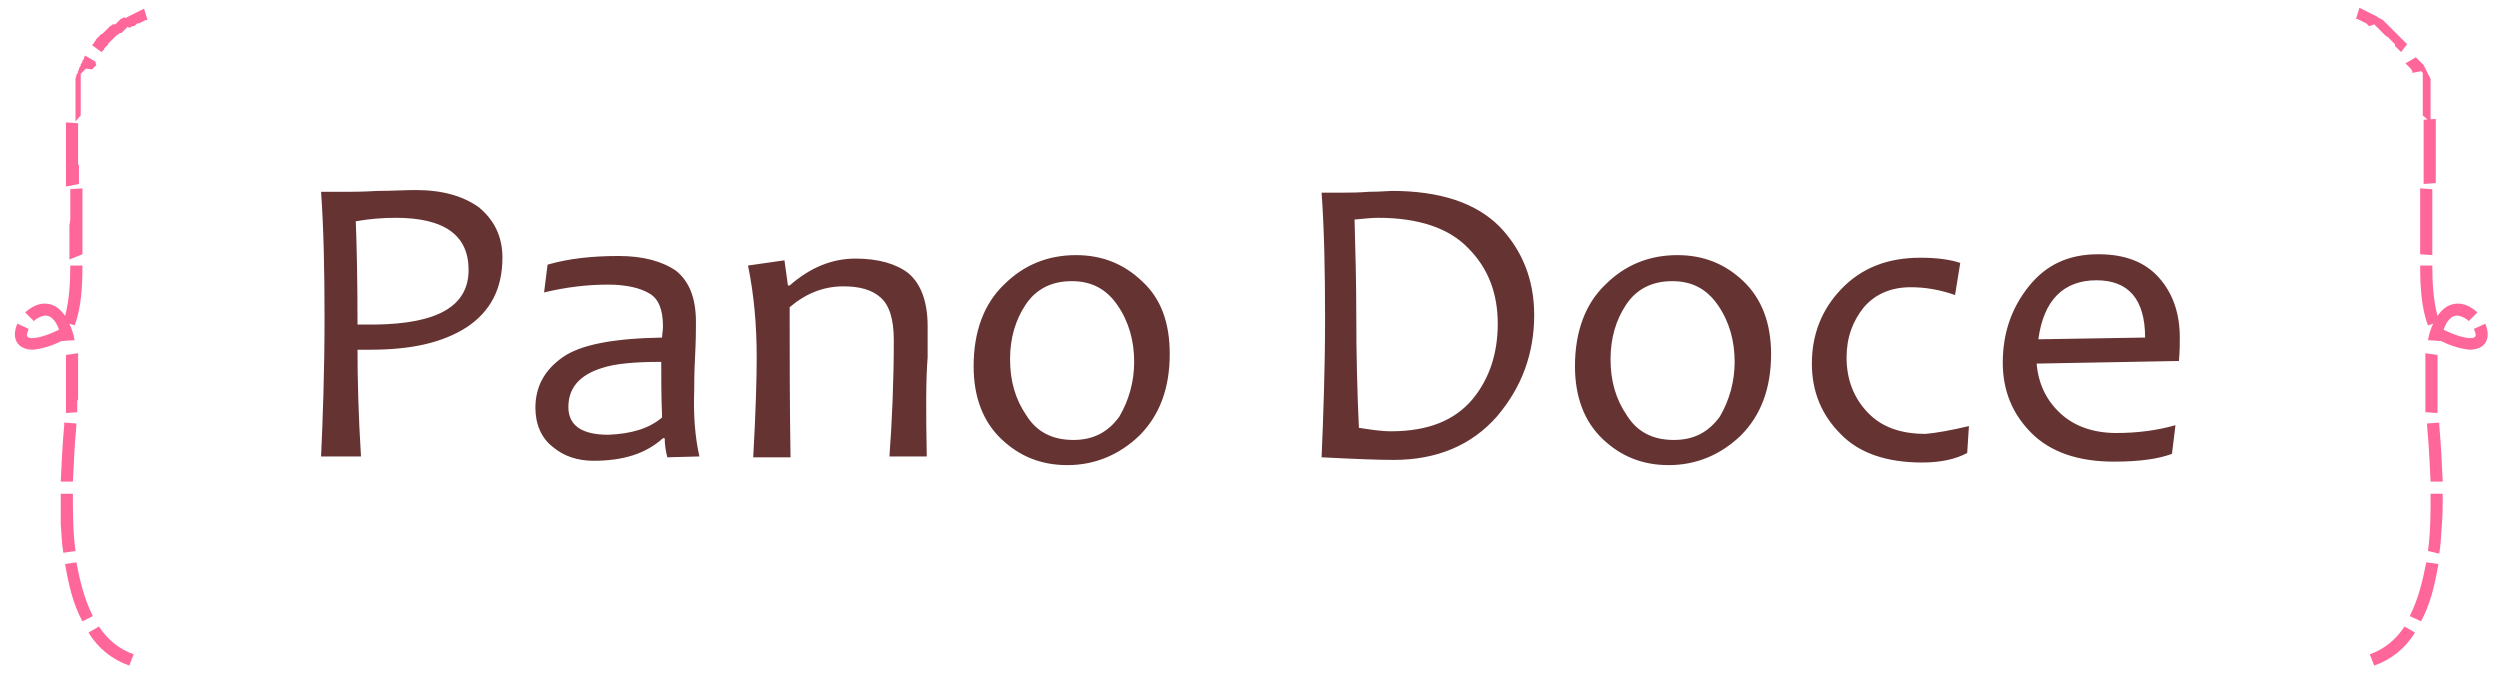 <?xml version="1.0" encoding="utf-8"?>
<!-- Generator: Adobe Illustrator 18.0.0, SVG Export Plug-In . SVG Version: 6.00 Build 0)  -->
<!DOCTYPE svg PUBLIC "-//W3C//DTD SVG 1.1//EN" "http://www.w3.org/Graphics/SVG/1.1/DTD/svg11.dtd">
<svg version="1.1" id="logo" xmlns="http://www.w3.org/2000/svg" xmlns:xlink="http://www.w3.org/1999/xlink" x="0px" y="0px"
	 viewBox="0 0 288.1 77.9" enable-background="new 0 0 288.1 77.9" xml:space="preserve">
<g>
	<path fill="#FF6699" d="M11.7,6l0.1-0.1l0.1-0.1l0.1-0.1L12,5.6l0.1-0.1l0.1-0.1l0.1-0.1l0.1-0.1L12.5,5l0.1-0.1l0.1-0.1l0.1-0.1
		l0.1-0.1L13,4.5l0.1-0.1l0.1-0.1l0.1-0.1l0.1-0.1l0.1-0.1L13.6,4l0.1-0.1l0.1-0.1L14,3.8l0.1-0.1l0.1-0.1l0.1-0.1l0.1-0.1l0.1-0.1
		l0.1-0.1l0.1-0.1L15,3.2l0.1-0.1L15.3,3L15.5,3l0.1-0.1l0.1-0.1l0.1-0.1L16,2.7l0.2-0.1l0.2-0.1l0.2-0.1l0.2-0.1l0.2,0l-0.4-1.3
		l-0.2,0.1l-0.2,0.1l-0.2,0.1l-0.2,0.1l-0.2,0.1l-0.2,0.1l-0.2,0.1l-0.2,0.1l-0.2,0.1l-0.2,0.1l-0.2,0.1L14.4,2L14.3,2l-0.2,0.1
		l-0.2,0.1l-0.1,0.1l-0.1,0.1l-0.1,0.1l-0.1,0.1l-0.1,0.1l-0.1,0.1L13,2.8l-0.1,0.1L12.7,3l-0.1,0.1l-0.1,0.1l-0.1,0.1l-0.1,0.1
		l-0.1,0.1l-0.1,0.1l-0.1,0.1l-0.1,0.1L11.6,4l-0.1,0.1l-0.1,0.1l-0.1,0.1l-0.1,0.1l-0.1,0.1L11,4.7l-0.1,0.1L10.8,5l-0.1,0.1
		l-0.1,0.1L11.7,6L11.7,6z M15.4,75.4c-1.7-0.6-3-1.7-4-3.2l-1.2,0.7c1.1,1.8,2.7,3.1,4.7,3.8L15.4,75.4L15.4,75.4z M10.7,71
		c-1-2-1.5-4.1-1.9-6.2L7.5,65c0.4,2.3,0.9,4.6,2,6.6L10.7,71L10.7,71z M8.7,63.5c-0.3-2.2-0.3-4.4-0.3-6.6v0l-1.4,0
		C7,58,7,59.2,7,60.4c0.1,1.1,0.1,2.2,0.3,3.3L8.7,63.5L8.7,63.5z M8.4,55.5c0.1-2.1,0.2-4.3,0.4-6.4l0-0.3l-1.4-0.1l0,0.3
		c-0.2,2.2-0.3,4.3-0.4,6.5L8.4,55.5L8.4,55.5z M8.9,47.5l0-0.1l0-0.3l0-0.3l0-0.3l0-0.3L9,46l0-0.3l0-0.3l0-0.3L9,45l0-0.2l0-0.2
		l0-0.2L9,44l0-0.2l0-0.2l0-0.2l0-0.2l0-0.2l0-0.2l0-0.2l0-0.2l0-0.2l0-0.2l0-0.2l0-0.2l0-0.2l0-0.2l0-0.2l0-0.2l0-0.1l-1.4,0.2
		l0,0.1l0,0.2l0,0.2l0,0.2l0,0.2l0,0.2l0,0.2l0,0.2l0,0.2l0,0.2l0,0.2l0,0.2l0,0.2l0,0.2l0,0.2l0,0.2l0,0.2l0,0.2l0,0.2l0,0.2l0,0.2
		l0,0.2l0,0.2l0,0.3l0,0.3l0,0.3l0,0.3l0,0.3l0,0.3l0,0.3l0,0.1L8.9,47.5L8.9,47.5z M8.6,39.2C8.5,38.6,8.3,38,8,37.3l0.6,0.2
		c0.8-2.1,0.9-4.7,0.9-6.9l-1.4,0c0,1.8-0.1,4-0.6,5.8c-0.5-0.7-1.1-1.3-2.1-1.4c-1-0.1-1.8,0.4-2.5,1l1,1c0.3-0.3,0.7-0.5,1.1-0.6
		c0.9-0.2,1.5,0.7,1.8,1.6l0,0l0,0l0,0l0,0c-0.8,0.4-2.7,1.2-3.5,0.9c-0.3-0.1-0.2-0.5-0.1-0.7c0-0.1,0.1-0.2,0.1-0.3l-1.3-0.6
		c-0.7,1.6-0.1,3,1.8,3c1.1-0.1,2.3-0.5,3.3-1l0,0L8.6,39.2L8.6,39.2z M9.5,29.3l0-0.1l0-0.2l0-0.2l0-0.2l0-0.2l0-0.2l0-0.2l0-0.2
		l0-0.2l0-0.2l0-0.2l0-0.2l0-0.2l0-0.2l0-0.2l0-0.2l0-0.2l0-0.2l0-0.2l0-0.2l0-0.2l0-0.2l0-0.2l0-0.2l0-0.2l0-0.2l0-0.2l0-0.2l0-0.2
		l0-0.2l0-0.2l0-0.2l0-0.2l0-0.2l0-0.2l0-0.2l0-0.2l0-0.2l0-0.1l-1.4,0.1l0,0.1l0,0.2l0,0.2l0,0.2l0,0.2l0,0.2l0,0.2l0,0.2l0,0.2
		l0,0.2l0,0.2l0,0.2l0,0.2l0,0.2l0,0.2l0,0.2l0,0.2l0,0.2L8,26l0,0.2l0,0.2l0,0.2l0,0.2l0,0.2l0,0.2l0,0.2l0,0.2l0,0.2l0,0.2l0,0.2
		l0,0.2l0,0.2l0,0.2l0,0.2l0,0.2l0,0.2l0,0.2l0,0.2l0,0.1L9.5,29.3L9.5,29.3z M9.1,21.2L9.1,21.2l0-0.2l0-0.2l0-0.2l0-0.2l0-0.2
		l0-0.2l0-0.2l0-0.2l0-0.2l0-0.2l0-0.2L9,19l0-0.2l0-0.2l0-0.2l0-0.2l0-0.2L9,18l0-0.2l0-0.2l0-0.2l0-0.2l0-0.2l0-0.2l0-0.2l0-0.2
		l0-0.2l0-0.2l0-0.2l0-0.2l0-0.2l0-0.2l0-0.2l0-0.2l0-0.2l0-0.2l0-0.2l0,0l-1.4-0.1l0,0l0,0.2l0,0.2l0,0.2l0,0.2l0,0.2l0,0.2l0,0.2
		l0,0.2l0,0.2l0,0.2l0,0.2l0,0.2l0,0.2l0,0.2l0,0.2l0,0.2l0,0.2l0,0.2l0,0.2l0,0.2l0,0.2l0,0.2l0,0.2l0,0.2l0,0.2l0,0.2l0,0.2l0,0.2
		l0,0.2l0,0.2l0,0.2l0,0.2l0,0.2l0,0.2l0,0.2l0,0.2l0,0.2l0,0L9.1,21.2L9.1,21.2z M9.3,13.3L9.3,13.3l0-0.2l0-0.2l0-0.2l0-0.2l0-0.2
		l0-0.2l0-0.2l0-0.2l0-0.2l0-0.2l0-0.2l0-0.2l0-0.2l0-0.2l0-0.2l0-0.2l0-0.2l0-0.2l0-0.2l0-0.2l0-0.1l0-0.1l0-0.1l0-0.1l0-0.1l0-0.1
		l0-0.1l0-0.1l0.1-0.1l0.1-0.1l0.1-0.1l0.1-0.1l0.1-0.1l0.1-0.1L10.6,8l0.1-0.1l0.1-0.1l0.1-0.1l0.1-0.1l0.1-0.1L11,7.2L11,7.1l0,0
		L9.8,6.4l0,0L9.7,6.6L9.7,6.7L9.6,6.9L9.5,7L9.5,7.1L9.4,7.3L9.3,7.4L9.3,7.6L9.2,7.7L9.1,7.9L9.1,8L9,8.2L9,8.3L8.9,8.5L8.8,8.6
		L8.8,8.8L8.7,9l0,0.2l0,0.2l0,0.2l0,0.2l0,0.2l0,0.2l0,0.2l0,0.2l0,0.2l0,0.2l0,0.2l0,0.2l0,0.2l0,0.2l0,0.2l0,0.2l0,0.2l0,0.2
		l0,0.2l0,0.2l0,0.2l0,0.2l0,0.2l0,0.2l0,0.2l0,0L9.3,13.3L9.3,13.3z"/>
	<path fill="#663333" d="M57.9,29.7c0,3.6-1.4,6.2-4.1,8c-2.8,1.8-6.4,2.6-11.1,2.6c-0.6,0-1.1,0-1.5,0c0,3.4,0.1,7.5,0.4,12.3H37
		c0.2-4.4,0.4-9.8,0.4-16c0-5.4-0.1-10.2-0.4-14.5h3.4c0.4,0,1.4,0,3.1-0.1c1.7,0,3.2-0.1,4.4-0.1c3.1,0,5.5,0.7,7.3,2
		C57,25.4,57.9,27.3,57.9,29.7L57.9,29.7z M54,31.1c0-4-2.8-6-8.4-6c-1.4,0-2.9,0.1-4.6,0.4c0.1,2.5,0.2,6.5,0.2,11.9
		c0.6,0,1.2,0,2.1,0C50.4,37.3,54,35.3,54,31.1L54,31.1z M80.6,52.6l-3.7,0.1c-0.2-0.8-0.3-1.5-0.3-2.2h-0.2c-2,1.8-4.6,2.6-8,2.6
		c-1.8,0-3.4-0.5-4.7-1.6c-1.3-1-2-2.6-2-4.5c0-2.4,1-4.3,3.1-5.8c2.1-1.5,5.9-2.2,11.5-2.3c0-0.4,0.1-0.8,0.1-1.3
		c0-1.9-0.5-3.2-1.6-3.8c-1-0.6-2.6-1-4.7-1c-2.5,0-4.9,0.3-7.4,0.9l0.4-3.2c2.4-0.7,5.1-1,8.2-1c2.8,0,5,0.6,6.6,1.7
		c1.5,1.2,2.3,3.1,2.3,5.9c0,0.7,0,2.1-0.1,4c-0.1,1.9-0.1,3.2-0.1,3.9C79.9,47.9,80.1,50.4,80.6,52.6L80.6,52.6z M76.3,48.1
		c-0.1-2.4-0.1-4.5-0.1-6.4c-3,0-5.3,0.2-6.8,0.7c-2.6,0.8-3.9,2.3-3.9,4.5c0,2.1,1.5,3.2,4.6,3.2C72.7,50,74.8,49.4,76.3,48.1
		L76.3,48.1z M106.8,52.6h-4.3c0.3-4.1,0.5-8.6,0.5-13.4c0-2.4-0.5-4-1.5-4.9c-1-0.9-2.4-1.3-4.3-1.3c-2.3,0-4.3,0.8-6.2,2.4
		c0,5.3,0,11.1,0.1,17.3h-4.3c0.3-5.3,0.4-9.2,0.4-11.5c0-3.7-0.3-7.2-1-10.6l4.2-0.6l0.4,2.9h0.2c2.4-2.1,4.9-3.1,7.6-3.1
		c2.6,0,4.7,0.6,6.1,1.7c1.4,1.2,2.2,3.2,2.2,6.1c0,0.3,0,0.9,0,1.8c0,0.9,0,1.5,0,1.8C106.7,43.6,106.7,47.5,106.8,52.6L106.8,52.6
		z M134.8,40.8c0,4-1.2,7.1-3.5,9.4c-2.3,2.2-5.1,3.4-8.3,3.4c-3,0-5.5-1-7.6-3c-2.1-2-3.2-4.8-3.2-8.4c0-4,1.2-7.2,3.5-9.4
		c2.3-2.3,5.1-3.4,8.3-3.4c3,0,5.5,1,7.6,3C133.8,34.4,134.8,37.2,134.8,40.8L134.8,40.8z M130.7,41.7c0-2.4-0.6-4.6-1.9-6.5
		c-1.3-1.9-3-2.8-5.3-2.8c-2.3,0-4.1,0.9-5.3,2.7c-1.2,1.8-1.8,3.9-1.8,6.3c0,2.5,0.6,4.6,1.9,6.5c1.2,1.9,3,2.8,5.4,2.8
		c2.3,0,4-0.9,5.3-2.7C130.1,46.1,130.7,44,130.7,41.7L130.7,41.7z M176.8,36.3c0,4.4-1.4,8.3-4.3,11.7c-2.9,3.3-6.9,5-11.9,5
		c-1.7,0-4.4-0.1-8.3-0.3c0.2-4.8,0.4-10.2,0.4-16c0-5.5-0.1-10.3-0.4-14.5h2.6c0.6,0,1.6,0,2.9-0.1c1.3,0,2.2-0.1,2.6-0.1
		c5.6,0,9.7,1.4,12.4,4.1C175.4,28.8,176.8,32.2,176.8,36.3L176.8,36.3z M172.6,37.3c0-3.5-1.1-6.4-3.4-8.7
		c-2.2-2.3-5.7-3.5-10.4-3.5c-0.7,0-1.6,0.1-2.7,0.2c0.1,3.6,0.2,7.4,0.2,11.2c0,4.2,0.1,8.5,0.3,12.8c1.3,0.2,2.5,0.4,3.7,0.4
		c4.2,0,7.3-1.2,9.4-3.7C171.6,43.7,172.6,40.8,172.6,37.3L172.6,37.3z M204.1,40.8c0,4-1.2,7.1-3.5,9.4c-2.3,2.2-5.1,3.4-8.3,3.4
		c-3,0-5.5-1-7.6-3c-2.1-2-3.2-4.8-3.2-8.4c0-4,1.2-7.2,3.5-9.4c2.3-2.3,5.1-3.4,8.3-3.4c3,0,5.5,1,7.6,3
		C203,34.4,204.1,37.2,204.1,40.8L204.1,40.8z M199.9,41.7c0-2.4-0.6-4.6-1.9-6.5c-1.3-1.9-3-2.8-5.3-2.8c-2.3,0-4.1,0.9-5.3,2.7
		c-1.2,1.8-1.8,3.9-1.8,6.3c0,2.5,0.6,4.6,1.9,6.5c1.2,1.9,3,2.8,5.4,2.8c2.3,0,4-0.9,5.3-2.7C199.3,46.1,199.9,44,199.9,41.7
		L199.9,41.7z M226.9,49.1l-0.2,3.1c-1.3,0.7-3,1.1-5.2,1.1c-4.1,0-7.3-1.1-9.4-3.3c-2.2-2.2-3.3-4.9-3.3-8.1c0-3.3,1.1-6.2,3.4-8.6
		c2.3-2.4,5.3-3.6,9.1-3.6c1.9,0,3.4,0.2,4.6,0.6l-0.6,3.7c-1.7-0.6-3.4-0.9-5.1-0.9c-2.3,0-4.1,0.8-5.4,2.3c-1.3,1.6-2,3.5-2,5.8
		c0,2.5,0.8,4.6,2.4,6.3c1.6,1.7,3.8,2.5,6.7,2.5C223.1,49.9,224.8,49.6,226.9,49.1L226.9,49.1z M251.2,38.9c0,0.7,0,1.6-0.1,2.7
		l-16.4,0.3c0.2,2.3,1.1,4.2,2.7,5.7c1.6,1.5,3.8,2.3,6.5,2.3c2.4,0,4.7-0.3,6.8-0.9l-0.4,3.3c-1.6,0.6-3.8,0.9-6.7,0.9
		c-4.1,0-7.3-1.1-9.5-3.3c-2.2-2.2-3.3-4.9-3.3-8.1c0-3.4,1-6.3,3-8.8c2-2.5,4.6-3.7,8-3.7c3.1,0,5.4,0.9,7,2.7
		C250.4,33.8,251.2,36.1,251.2,38.9L251.2,38.9z M247.2,38.9c0-4.4-1.9-6.6-5.6-6.6c-3.8,0-6.1,2.3-6.7,6.8L247.2,38.9L247.2,38.9z"
		/>
	<path fill="#FF6699" d="M276.7,6l-0.1-0.1l-0.1-0.1l-0.1-0.1l-0.1-0.1l-0.1-0.1l-0.1-0.1l-0.1-0.1L276,5.1L275.9,5l-0.1-0.1
		l-0.1-0.1l-0.1-0.1l-0.1-0.1l-0.1-0.1l-0.1-0.1l-0.1-0.1l-0.1-0.1L275,4.2l-0.1-0.1L274.8,4l-0.1-0.1l-0.1-0.1l-0.1-0.1l-0.1-0.1
		l-0.1-0.1l-0.1-0.1l-0.1-0.1l-0.1-0.1l-0.1-0.1l-0.1-0.1l-0.1-0.1l-0.1-0.1L273.1,3L273,3l-0.1-0.1l-0.1-0.1l-0.1-0.1l-0.2-0.1
		l-0.2-0.1l-0.2-0.1l-0.2-0.1l-0.2-0.1l-0.2,0l0.4-1.3l0.2,0.1l0.2,0.1l0.2,0.1l0.2,0.1l0.2,0.1l0.2,0.1l0.2,0.1l0.2,0.1l0.2,0.1
		l0.2,0.1l0.2,0.1L274,2l0.2,0.1l0.2,0.1l0.2,0.1l0.1,0.1l0.1,0.1l0.1,0.1l0.1,0.1l0.1,0.1l0.1,0.1l0.1,0.1l0.1,0.1l0.1,0.1l0.1,0.1
		l0.1,0.1l0.1,0.1l0.1,0.1l0.1,0.1l0.1,0.1l0.1,0.1l0.1,0.1l0.1,0.1l0.1,0.1l0.1,0.1l0.1,0.1l0.1,0.1l0.1,0.1l0.1,0.1l0.1,0.1
		l0.1,0.1l0.1,0.1l0.1,0.1L276.7,6L276.7,6z M273.1,75.4c1.7-0.6,3-1.7,4-3.2l1.2,0.7c-1.1,1.8-2.7,3.1-4.7,3.8L273.1,75.4
		L273.1,75.4z M277.7,71c1-2,1.5-4.1,1.9-6.2l1.4,0.2c-0.4,2.3-0.9,4.6-2,6.6L277.7,71L277.7,71z M279.8,63.5
		c0.3-2.2,0.3-4.4,0.3-6.6v0l1.4,0c0,1.2,0,2.4-0.1,3.6c-0.1,1.1-0.1,2.2-0.3,3.3L279.8,63.5L279.8,63.5z M280.1,55.5
		c-0.1-2.1-0.2-4.3-0.4-6.4l0-0.3l1.4-0.1l0,0.3c0.2,2.2,0.3,4.3,0.4,6.5L280.1,55.5L280.1,55.5z M279.5,47.5l0-0.1l0-0.3l0-0.3
		l0-0.3l0-0.3l0-0.3l0-0.3l0-0.3l0-0.3l0-0.2l0-0.2l0-0.2l0-0.2l0-0.2l0-0.2l0-0.2l0-0.2l0-0.2l0-0.2l0-0.2l0-0.2l0-0.2l0-0.2l0-0.2
		l0-0.2l0-0.2l0-0.2l0-0.2l0-0.2l0-0.2l0-0.1l1.4,0.2l0,0.1l0,0.2l0,0.2l0,0.2l0,0.2l0,0.2l0,0.2l0,0.2l0,0.2l0,0.2l0,0.2l0,0.2
		l0,0.2l0,0.2l0,0.2l0,0.2l0,0.2l0,0.2l0,0.2l0,0.2l0,0.2l0,0.2l0,0.2l0,0.3l0,0.3l0,0.3l0,0.3l0,0.3l0,0.3l0,0.3l0,0.1L279.5,47.5
		L279.5,47.5z M279.8,39.2c0.1-0.6,0.3-1.3,0.6-1.9l-0.6,0.2c-0.8-2.1-0.9-4.7-0.9-6.9l1.4,0c0,1.8,0.1,4,0.6,5.8
		c0.5-0.7,1.1-1.3,2.1-1.4c1-0.1,1.8,0.4,2.5,1l-1,1c-0.3-0.3-0.7-0.5-1.1-0.6c-0.9-0.2-1.5,0.7-1.8,1.6l0,0l0,0l0,0l0,0
		c0.8,0.4,2.7,1.2,3.5,0.9c0.3-0.1,0.2-0.5,0.1-0.7c0-0.1-0.1-0.2-0.1-0.3l1.3-0.6c0.7,1.6,0.1,3-1.8,3c-1.1-0.1-2.3-0.5-3.3-1l0,0
		L279.8,39.2L279.8,39.2z M278.9,29.3l0-0.1l0-0.2l0-0.2l0-0.2l0-0.2l0-0.2l0-0.2l0-0.2l0-0.2l0-0.2l0-0.2l0-0.2l0-0.2l0-0.2l0-0.2
		l0-0.2l0-0.2l0-0.2l0-0.2l0-0.2l0-0.2l0-0.2l0-0.2l0-0.2l0-0.2l0-0.2l0-0.2l0-0.2l0-0.2l0-0.2l0-0.2l0-0.2l0-0.2l0-0.2l0-0.2l0-0.2
		l0-0.2l0-0.2l0-0.1l1.4,0.1l0,0.1l0,0.2l0,0.2l0,0.2l0,0.2l0,0.2l0,0.2l0,0.2l0,0.2l0,0.2l0,0.2l0,0.2l0,0.2l0,0.2l0,0.2l0,0.2
		l0,0.2l0,0.2l0,0.2l0,0.2l0,0.2l0,0.2l0,0.2l0,0.2l0,0.2l0,0.2l0,0.2l0,0.2l0,0.2l0,0.2l0,0.2l0,0.2l0,0.2l0,0.2l0,0.2l0,0.2l0,0.2
		l0,0.2l0,0.1L278.9,29.3L278.9,29.3z M279.3,21.2L279.3,21.2l0-0.2l0-0.2l0-0.2l0-0.2l0-0.2l0-0.2l0-0.2l0-0.2l0-0.2l0-0.2l0-0.2
		l0-0.2l0-0.2l0-0.2l0-0.2l0-0.2l0-0.2l0-0.2l0-0.2l0-0.2l0-0.2l0-0.2l0-0.2l0-0.2l0-0.2l0-0.2l0-0.2l0-0.2l0-0.2l0-0.2l0-0.2l0-0.2
		l0-0.2l0-0.2l0-0.2l0-0.2l0-0.2l0,0l1.4-0.1l0,0l0,0.2l0,0.2l0,0.2l0,0.2l0,0.2l0,0.2l0,0.2l0,0.2l0,0.2l0,0.2l0,0.2l0,0.2l0,0.2
		l0,0.2l0,0.2l0,0.2l0,0.2l0,0.2l0,0.2l0,0.2l0,0.2l0,0.2l0,0.2l0,0.2l0,0.2l0,0.2l0,0.2l0,0.2l0,0.2l0,0.2l0,0.2l0,0.2l0,0.2l0,0.2
		l0,0.2l0,0.2l0,0.2l0,0L279.3,21.2L279.3,21.2z M279.2,13.3L279.2,13.3l0-0.2l0-0.2l0-0.2l0-0.2l0-0.2l0-0.2l0-0.2l0-0.2l0-0.2
		l0-0.2l0-0.2l0-0.2l0-0.2l0-0.2l0-0.2l0-0.2l0-0.2l0-0.2l0-0.2l0-0.2l0-0.1l0-0.1l0-0.1l0-0.1l0-0.1l0-0.1l0-0.1l0-0.1l0-0.1
		l-0.1-0.1l-0.1-0.1L278,8.4L278,8.2l-0.1-0.1L277.9,8l-0.1-0.1l-0.1-0.1l-0.1-0.1l-0.1-0.1l-0.1-0.1l-0.1-0.1l-0.1-0.1l0,0l1.2-0.7
		l0,0l0.1,0.1l0.1,0.1l0.1,0.1l0.1,0.1l0.1,0.1l0.1,0.1l0.1,0.1l0.1,0.1l0.1,0.1l0.1,0.2l0.1,0.2l0.1,0.2l0.1,0.2l0.1,0.2l0.1,0.2
		l0.1,0.2l0.1,0.2l0,0.2l0,0.2l0,0.2l0,0.2l0,0.2l0,0.2l0,0.2l0,0.2l0,0.2l0,0.2l0,0.2l0,0.2l0,0.2l0,0.2l0,0.2l0,0.2l0,0.2l0,0.2
		l0,0.2l0,0.2l0,0.2l0,0.2l0,0.2l0,0.2l0,0.2l0,0L279.2,13.3L279.2,13.3z"/>
</g>
</svg>
